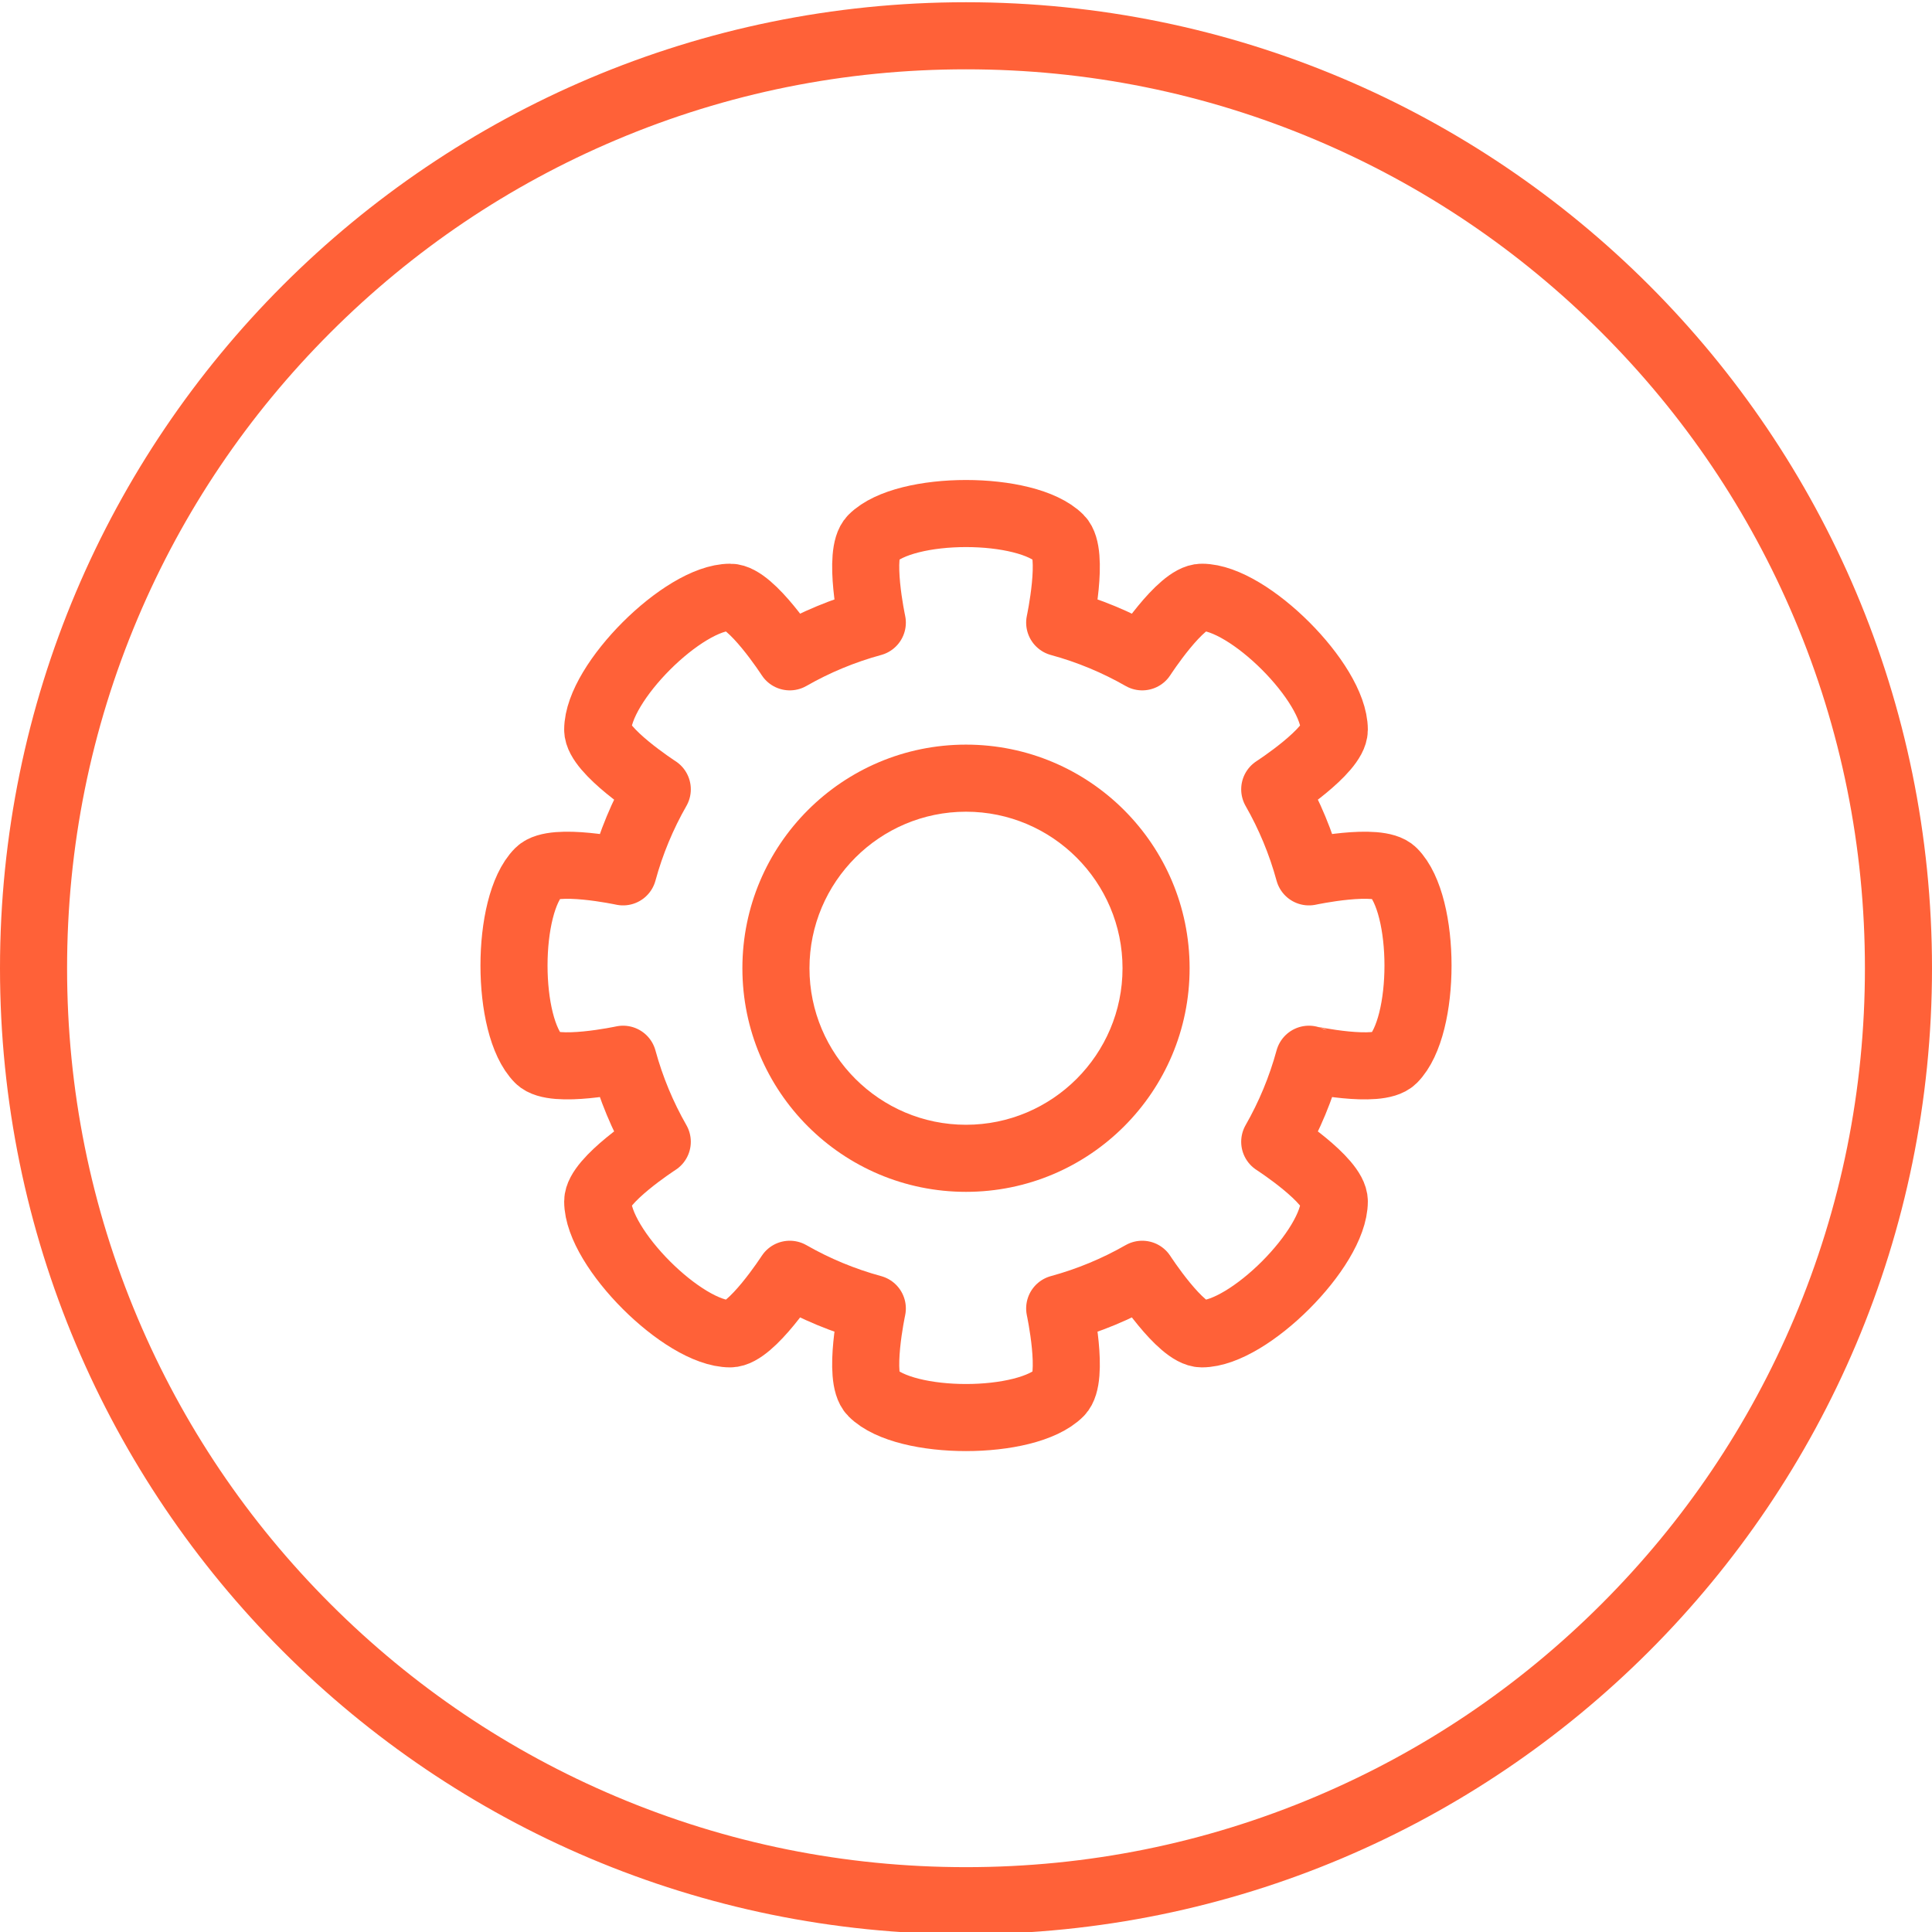 <?xml version="1.0" encoding="utf-8"?>
<!-- Generator: Adobe Illustrator 15.0.0, SVG Export Plug-In  -->
<!DOCTYPE svg PUBLIC "-//W3C//DTD SVG 1.1//EN" "http://www.w3.org/Graphics/SVG/1.1/DTD/svg11.dtd">
<svg version="1.1"
	 xmlns="http://www.w3.org/2000/svg" xmlns:xlink="http://www.w3.org/1999/xlink" xmlns:a="http://ns.adobe.com/AdobeSVGViewerExtensions/3.0/"
	 x="0px" y="0px" width="432px" height="432px" viewBox="0 -0.5 432 432" enable-background="new 0 -0.5 432 432"
	 xml:space="preserve">
<defs>
</defs>
<g id="Circle_5_">
	<path fill="#FF6138" d="M216,15c27.142,0,53.463,5.313,78.233,15.79c23.934,10.123,45.431,24.618,63.895,43.082
		c18.465,18.464,32.96,39.961,43.083,63.895C411.688,162.537,417,188.858,417,216s-5.313,53.464-15.789,78.234
		c-10.123,23.933-24.618,45.431-43.083,63.895c-18.464,18.464-39.961,32.959-63.895,43.082C269.463,411.688,243.142,417,216,417
		s-53.463-5.313-78.233-15.789c-23.934-10.123-45.431-24.618-63.895-43.082c-18.465-18.464-32.96-39.962-43.083-63.895
		C20.313,269.464,15,243.142,15,216s5.313-53.463,15.789-78.233c10.123-23.934,24.618-45.431,43.083-63.895
		c18.464-18.464,39.961-32.959,63.895-43.082C162.537,20.313,188.858,15,216,15 M216,0C96.707,0,0,96.707,0,216
		c0,119.295,96.707,216,216,216s216-96.705,216-216C432,96.707,335.293,0,216,0L216,0z"/>
</g>
<g>
	<path fill="#FF6138" d="M216,181c19.299,0,35,15.701,35,35s-15.701,35-35,35s-35-15.701-35-35S196.701,181,216,181 M216,166
		c-27.614,0-50,22.385-50,50c0,27.613,22.386,50,50,50c27.613,0,50-22.387,50-50C266,188.386,243.613,166,216,166L216,166z"/>
</g>
<path fill="none" stroke="#FF6138" stroke-width="15" stroke-linecap="round" stroke-linejoin="round" stroke-miterlimit="10" d="
	M311.515,236.348c7.406-7.406,7.406-34.492,0-41.898c-3.33-3.33-18.836,0-18.836,0c-1.778-6.524-4.362-12.715-7.646-18.456
	c0,0,13.319-8.611,13.319-13.321c0-10.475-19.151-29.626-29.626-29.627c-4.71,0-13.322,13.322-13.322,13.322
	c-5.74-3.284-11.93-5.869-18.455-7.647c0,0,3.33-15.507,0-18.836c-7.406-7.408-34.492-7.408-41.898,0c-3.33,3.329,0,18.836,0,18.836
	c-6.525,1.778-12.715,4.363-18.456,7.647c0,0-8.611-13.322-13.321-13.321c-10.475,0-29.626,19.152-29.626,29.626
	c0,4.709,13.319,13.321,13.319,13.321c-3.283,5.741-5.867,11.932-7.646,18.456c0,0-15.506-3.33-18.836,0
	c-7.406,7.406-7.406,34.492,0,41.898c3.33,3.33,18.835,0,18.835,0c1.779,6.525,4.363,12.715,7.646,18.456
	c0,0-13.319,8.611-13.319,13.321c0.001,10.474,19.152,29.625,29.626,29.626c4.71,0,13.321-13.32,13.321-13.32
	c5.741,3.284,11.931,5.868,18.456,7.647c0,0-3.33,15.505,0,18.835c7.406,7.406,34.492,7.406,41.898,0c3.33-3.33,0-18.835,0-18.835
	c6.525-1.779,12.715-4.363,18.456-7.647c0,0,8.611,13.32,13.321,13.32c10.473-0.001,29.626-19.152,29.626-29.626
	c0-4.71-13.319-13.321-13.319-13.321c3.283-5.741,5.867-11.931,7.646-18.456C292.68,236.348,308.185,239.678,311.515,236.348z"/>
</svg>
